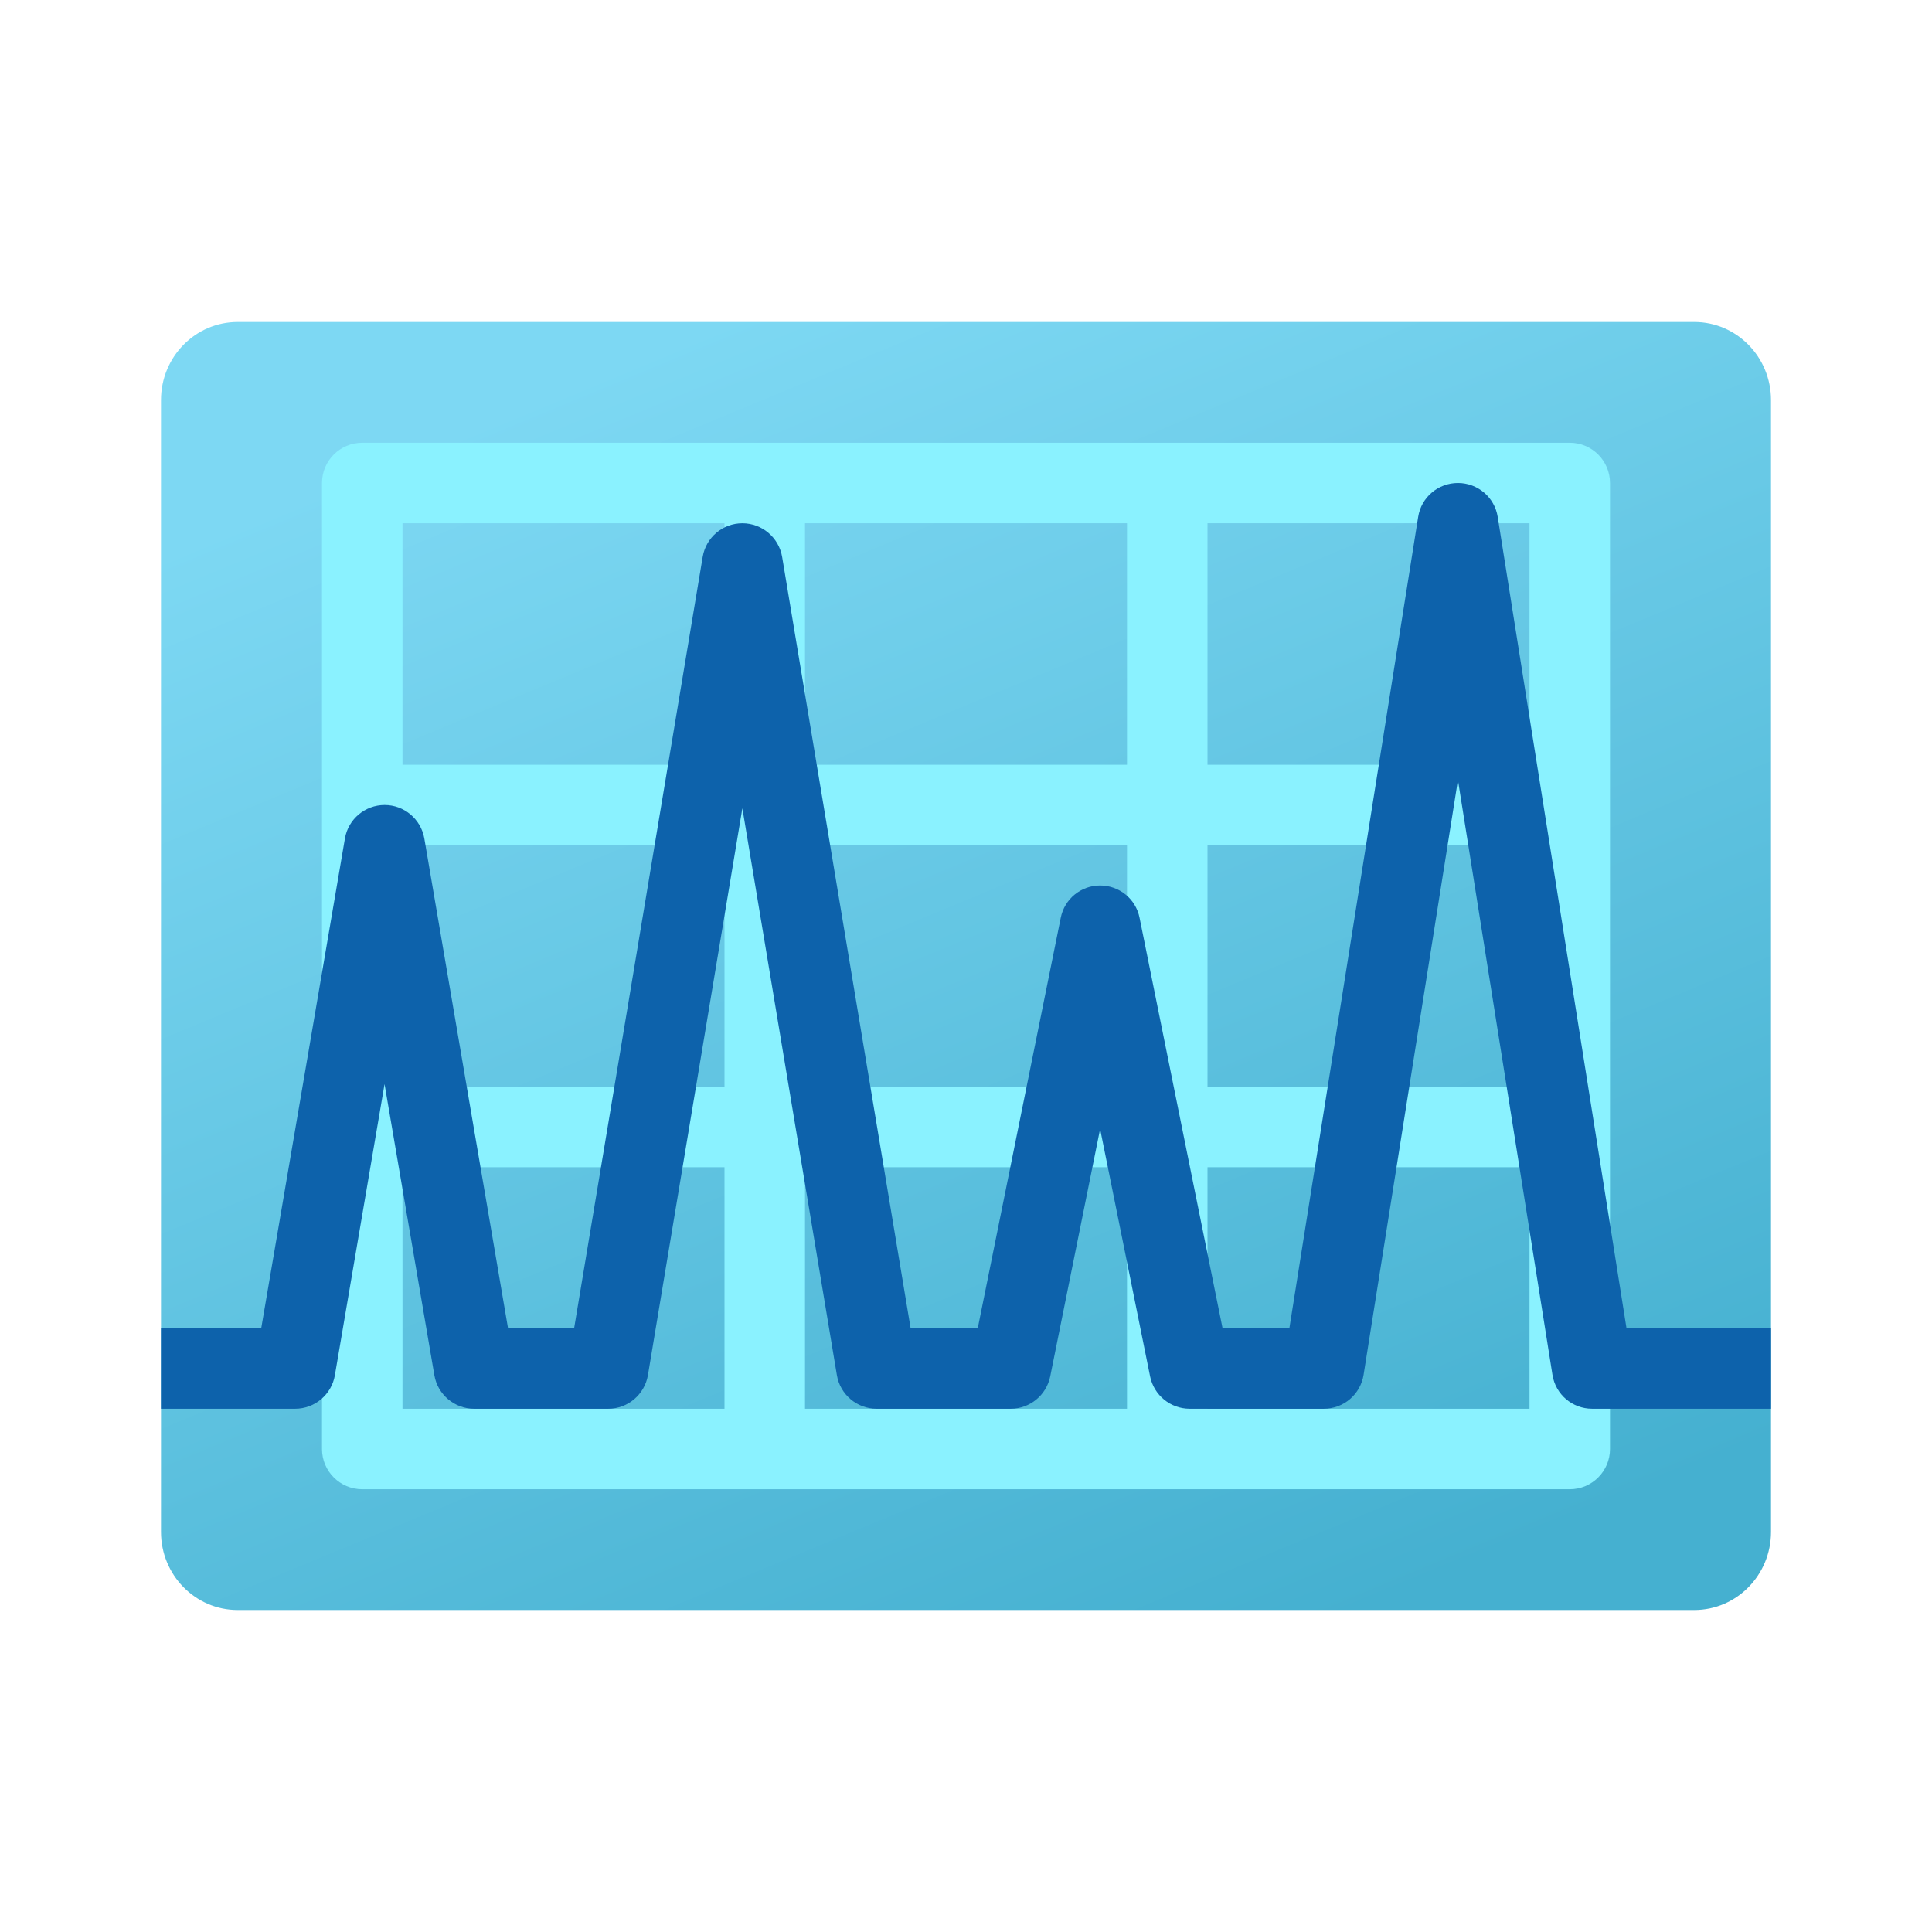 <svg width="24" height="24" viewBox="0 0 24 24" fill="none" xmlns="http://www.w3.org/2000/svg">
<path d="M2.953 4H21.047C21.573 4 22 4.434 22 4.97V19.03C22 19.566 21.573 20 21.047 20H2.953C2.426 20 2 19.566 2 19.03V4.97C2 4.434 2.426 4 2.953 4Z" fill="url(#paint0_linear_40_1579)"/>
<path d="M20 6C20 5.724 19.776 5.5 19.5 5.5H4.5C4.224 5.5 4 5.724 4 6V18C4 18.276 4.224 18.5 4.5 18.5H19.5C19.776 18.5 20 18.276 20 18C20 18 20 6.035 20 6ZM10 10.5H14V13.5H10V10.5ZM9 13.5H5V10.5H9V13.5ZM14 9.5H10V6.5H14V9.5ZM15 6.5H19V9.5H15V6.5ZM15 10.5H19V13.5H15V10.5ZM9 6.5V9.5H5V6.5H9ZM5 17.5V14.5H9V17.5H5ZM10 14.5H14V17.5H10V14.5ZM15 17.5V14.5H19V17.5H15Z" fill="#8AF2FF"/>
<path d="M22 16.5H20.205L18.605 6.421C18.567 6.178 18.357 6 18.111 6C17.865 6 17.655 6.178 17.617 6.421L16.017 16.5H15.187L14.156 11.401C14.11 11.168 13.905 11 13.666 11C13.428 11 13.223 11.168 13.177 11.401L12.146 16.5H11.312L9.716 6.918C9.675 6.677 9.466 6.5 9.222 6.5C8.977 6.5 8.769 6.677 8.729 6.918L7.132 16.5H6.311L5.271 10.415C5.229 10.176 5.021 10 4.778 10C4.535 10 4.326 10.176 4.285 10.415L3.245 16.5H2V17.5H3.667C3.91 17.5 4.119 17.324 4.16 17.084L4.777 13.467L5.396 17.084C5.437 17.324 5.646 17.5 5.889 17.5H7.556C7.8 17.5 8.008 17.323 8.049 17.082L9.222 10.041L10.396 17.082C10.436 17.323 10.645 17.5 10.889 17.5H12.556C12.793 17.5 12.998 17.332 13.046 17.099L13.666 14.025L14.287 17.099C14.335 17.332 14.54 17.5 14.778 17.5H16.445C16.691 17.5 16.9 17.322 16.939 17.078L18.111 9.69L19.285 17.078C19.323 17.322 19.532 17.5 19.778 17.5H22V16.5Z" fill="#0D62AB"/>
<defs>
<linearGradient id="paint0_linear_40_1579" x1="8.306" y1="4.246" x2="15.158" y2="20.761" gradientUnits="userSpaceOnUse">
<stop stop-color="#7DD8F3"/>
<stop offset="1" stop-color="#45B0D0"/>
</linearGradient>
</defs>
</svg>
